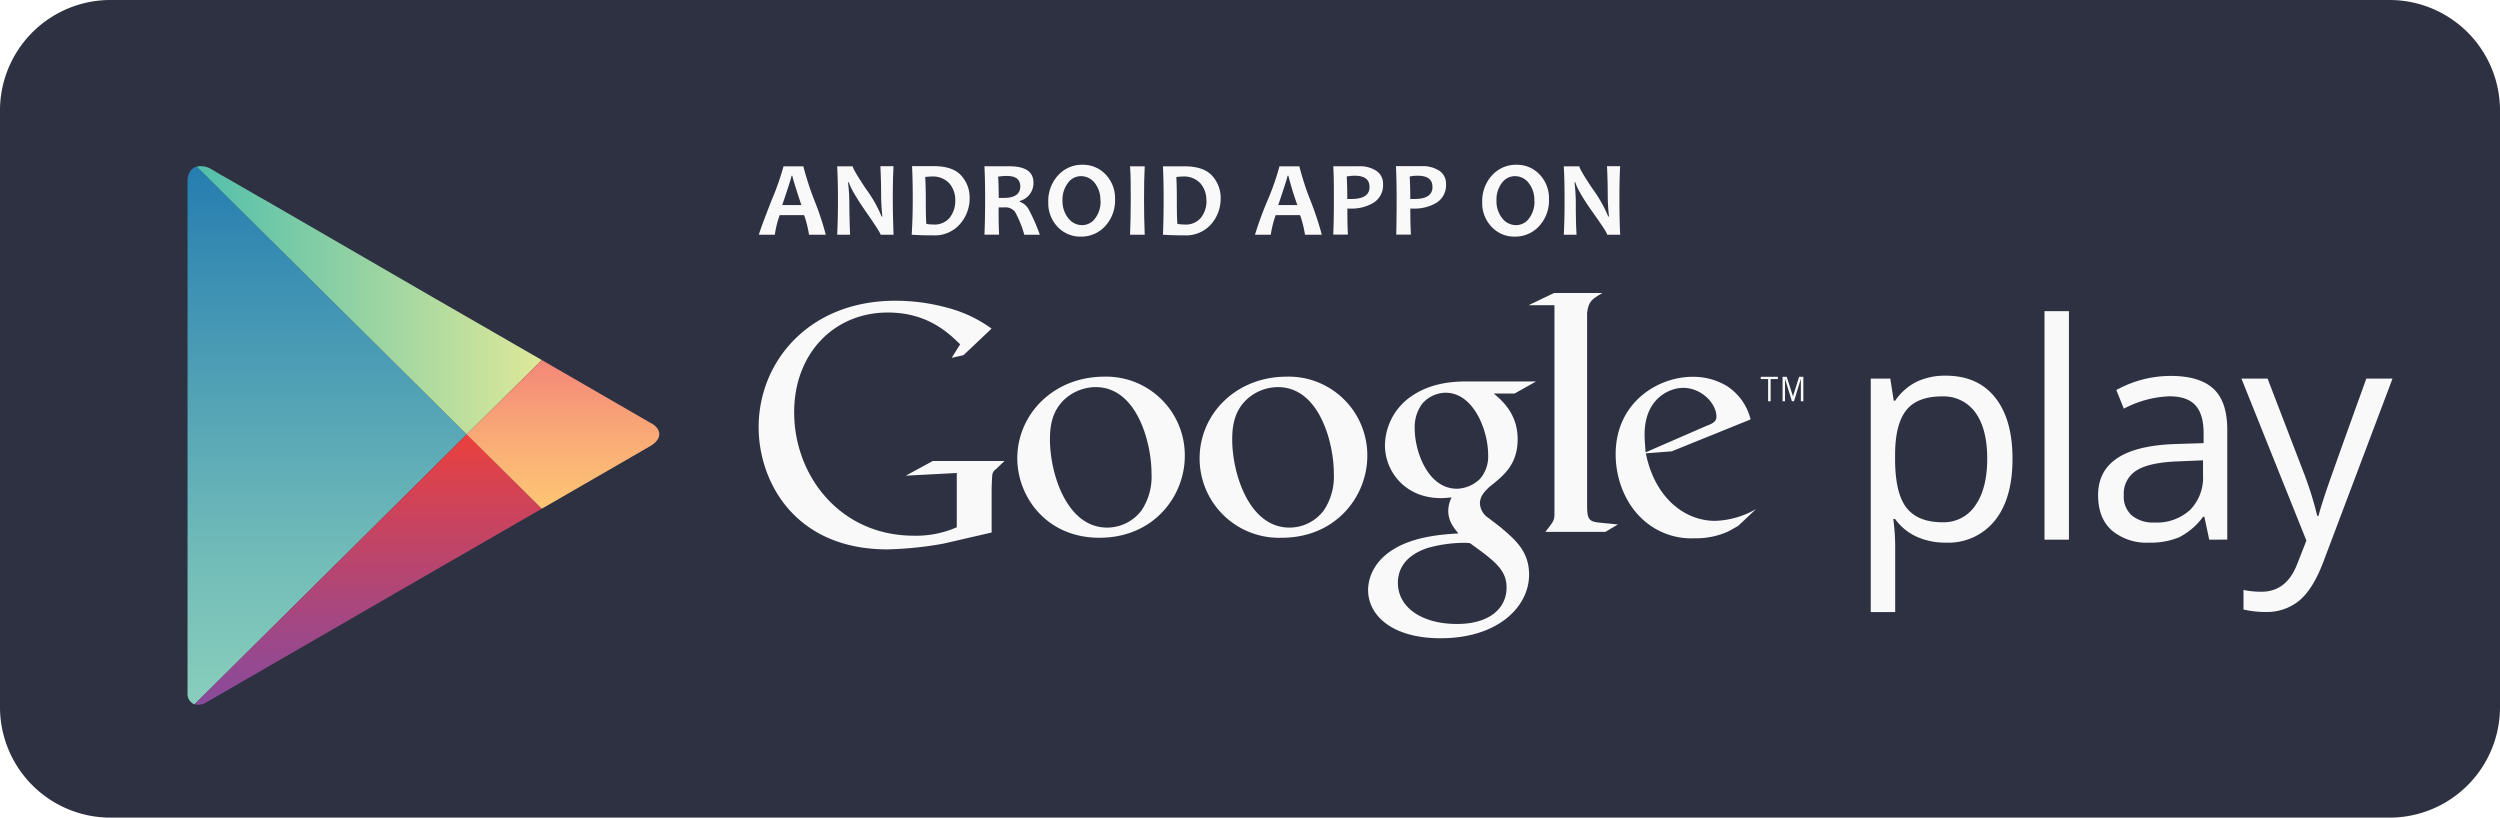 <svg id="Layer_1" data-name="Layer 1" xmlns="http://www.w3.org/2000/svg" xmlns:xlink="http://www.w3.org/1999/xlink" viewBox="0 0 511.48 167.31"><defs><style>.cls-1{fill:#2d3142;}.cls-2{fill:url(#linear-gradient);}.cls-3{fill:url(#linear-gradient-2);}.cls-4{fill:url(#linear-gradient-3);}.cls-5{fill:url(#linear-gradient-4);}.cls-6{fill:none;}.cls-7{fill:#f9f9f9;}</style><linearGradient id="linear-gradient" x1="76.19" y1="50.43" x2="76.19" y2="160.45" gradientUnits="userSpaceOnUse"><stop offset="0" stop-color="#257db0"/><stop offset="0.21" stop-color="#3c90b3"/><stop offset="0.74" stop-color="#73bdb9"/><stop offset="1" stop-color="#89cebc"/></linearGradient><linearGradient id="linear-gradient-2" x1="49.51" y1="77.77" x2="120.11" y2="77.77" gradientUnits="userSpaceOnUse"><stop offset="0" stop-color="#51bfac"/><stop offset="1" stop-color="#dee899"/></linearGradient><linearGradient id="linear-gradient-3" x1="84.57" y1="105.21" x2="84.57" y2="160.56" gradientUnits="userSpaceOnUse"><stop offset="0" stop-color="#eb403d"/><stop offset="0.19" stop-color="#d64252"/><stop offset="0.74" stop-color="#9f4887"/><stop offset="1" stop-color="#894a9c"/></linearGradient><linearGradient id="linear-gradient-4" x1="124.45" y1="89.99" x2="124.45" y2="120.42" gradientUnits="userSpaceOnUse"><stop offset="0" stop-color="#f48779"/><stop offset="0.61" stop-color="#fab076"/><stop offset="1" stop-color="#fdc674"/></linearGradient></defs><path class="cls-1" d="M520.74,161a22.61,22.61,0,0,1-22.61,22.62H31.87A22.61,22.61,0,0,1,9.26,161V39A22.61,22.61,0,0,1,31.87,16.34H498.13A22.61,22.61,0,0,1,520.74,39Z" transform="translate(-9.26 -16.34)"/><path class="cls-2" d="M104.76,105.21,49.05,160.45a2.3,2.3,0,0,1-1.42-2.39V53.41c0-1.67.77-2.67,1.88-3Z" transform="translate(-9.26 -16.34)"/><path class="cls-3" d="M120.11,90l-15.35,15.22L49.51,50.43a4,4,0,0,1,3.05.56l1.67,1,1,.55,4.59,2.65,1.6.92.85.49,1.76,1,1.84,1.06L97,76.68Z" transform="translate(-9.26 -16.34)"/><path class="cls-4" d="M120.1,120.42,97,133.74,51.53,160h0a3,3,0,0,1-2.45.42l55.71-55.24Z" transform="translate(-9.26 -16.34)"/><path class="cls-5" d="M142.27,107.62l-.29.17-.61.35-.51.3-.59.34-1,.58-.75.43-.39.23-.83.48-.87.5-10,5.77-.88.51-5.45,3.14-15.34-15.21L120.11,90l1.33.77.84.49.66.38,19.37,11.19.12.06a3.64,3.64,0,0,1,.39.23C144.64,104.32,144.71,106.21,142.27,107.62Z" transform="translate(-9.26 -16.34)"/><path class="cls-6" d="M142.27,107.62l-.29.17-.61.35-.51.3-.59.34-1,.58-.75.43-.39.23-.83.48-.87.5-10,5.77-.88.51-5.45,3.14L97,133.74,51.53,160h0a3,3,0,0,1-2.45.42,2.3,2.3,0,0,1-1.42-2.39V53.41c0-1.67.77-2.67,1.88-3a4,4,0,0,1,3.05.56l1.67,1,1,.55,4.59,2.65,1.6.92.85.49,1.76,1,1.84,1.06L97,76.68,120.11,90l1.33.77.84.49.66.38,1.1.64,1.23.71c5.76,3.35,14.58,8.47,16.82,9.72l.22.12.12.06a3.64,3.64,0,0,1,.39.23C144.64,104.32,144.71,106.21,142.27,107.62Z" transform="translate(-9.26 -16.34)"/><path class="cls-7" d="M407.32,127.36a14.27,14.27,0,0,1-5.88-1.19,11.06,11.06,0,0,1-4.46-3.65h-.37A42.36,42.36,0,0,1,397,128v13.56h-5V93.8H396l.7,4.51H397a11.63,11.63,0,0,1,4.48-3.91,13.6,13.6,0,0,1,5.86-1.2q6.56,0,10.12,4.48T421,110.25q0,8.11-3.62,12.61A12.21,12.21,0,0,1,407.32,127.36Zm-.72-29.92q-5.06,0-7.31,2.8t-2.31,8.9v1.11q0,6.94,2.31,9.94c1.55,2,4,3,7.43,3a7.75,7.75,0,0,0,6.69-3.46q2.41-3.45,2.42-9.53t-2.42-9.46A8,8,0,0,0,406.6,97.44Z" transform="translate(-9.26 -16.34)"/><path class="cls-7" d="M432.55,126.75h-5V80h5Z" transform="translate(-9.26 -16.34)"/><path class="cls-7" d="M461.25,126.75l-1-4.69H460a13.8,13.8,0,0,1-4.91,4.2,15.05,15.05,0,0,1-6.12,1.1,11,11,0,0,1-7.68-2.53c-1.86-1.68-2.78-4.08-2.78-7.18q0-10,16-10.47l5.59-.18v-2c0-2.59-.55-4.5-1.67-5.73s-2.89-1.85-5.33-1.85a21.62,21.62,0,0,0-9.32,2.53l-1.54-3.82A24.21,24.21,0,0,1,447.55,94a23.18,23.18,0,0,1,5.82-.75q5.89,0,8.73,2.62c1.9,1.74,2.84,4.54,2.84,8.39v22.48ZM450,123.24a10.09,10.09,0,0,0,7.32-2.56,9.43,9.43,0,0,0,2.66-7.16v-3l-5,.21q-6,.21-8.58,1.85a5.56,5.56,0,0,0-2.63,5.1,5.1,5.1,0,0,0,1.64,4.11A6.75,6.75,0,0,0,450,123.24Z" transform="translate(-9.26 -16.34)"/><path class="cls-7" d="M467.84,93.8h5.35l7.22,18.79a71.35,71.35,0,0,1,2.94,9.3h.24c.27-1,.81-2.78,1.64-5.25s3.56-10.09,8.16-22.84h5.36l-14.16,37.52q-2.11,5.56-4.92,7.9a10.47,10.47,0,0,1-6.9,2.33,20.12,20.12,0,0,1-4.51-.51v-4a17.46,17.46,0,0,0,3.7.36q5.15,0,7.33-5.77l1.84-4.69Z" transform="translate(-9.26 -16.34)"/><path class="cls-7" d="M314.87,96.86c1.58,1.32,4.89,4.07,4.89,9.31s-2.89,7.51-5.79,9.79c-.9.89-1.93,1.86-1.93,3.38a3.78,3.78,0,0,0,1.79,3l2.49,1.92c3,2.55,5.78,4.9,5.78,9.66,0,6.48-6.27,13-18.12,13-10,0-14.82-4.75-14.82-9.86,0-2.48,1.24-6,5.31-8.4,4.27-2.62,10.06-3,13.16-3.18-1-1.24-2.07-2.55-2.07-4.68a6.26,6.26,0,0,1,.69-2.69c-.76.07-1.51.14-2.21.14-7.3,0-11.43-5.45-11.43-10.82A12.38,12.38,0,0,1,297,98.18c3.93-3.24,8.61-3.8,12.34-3.8h14.19l-4.41,2.48ZM310,127.47a10.92,10.92,0,0,0-1.58-.07,27.76,27.76,0,0,0-7.24,1.1c-1.51.55-5.92,2.2-5.92,7.1S300,144,307.36,144c6.61,0,10.13-3.18,10.13-7.45C317.49,133,315.21,131.19,310,127.47Zm2-13.1a6.94,6.94,0,0,0,1.72-5c0-5-3-12.68-8.68-12.68a6.42,6.42,0,0,0-4.82,2.27,8,8,0,0,0-1.52,5.1c0,4.62,2.69,12.27,8.62,12.27A7,7,0,0,0,312,114.37Z" transform="translate(-9.26 -16.34)"/><path class="cls-7" d="M271.48,126.36a16.24,16.24,0,0,1-16.79-16.24c0-9,7.36-16.72,17.83-16.72A16.09,16.09,0,0,1,289,109.64C289,117.76,282.7,126.36,271.48,126.36Zm8.6-5.57a12.46,12.46,0,0,0,2.07-7.64c0-6.06-2.89-17.61-11.43-17.61a9.56,9.56,0,0,0-6.19,2.34c-2.68,2.4-3.17,5.43-3.17,8.4,0,6.8,3.38,18,11.71,18A8.79,8.79,0,0,0,280.08,120.79Z" transform="translate(-9.26 -16.34)"/><path class="cls-7" d="M234.19,126.36c-10.95,0-16.8-8.53-16.8-16.24,0-9,7.37-16.72,17.83-16.72a16.09,16.09,0,0,1,16.44,16.24C251.66,117.76,245.4,126.36,234.19,126.36Zm8.6-5.57a12.45,12.45,0,0,0,2.06-7.64c0-6.06-2.89-17.61-11.42-17.61a9.56,9.56,0,0,0-6.19,2.34c-2.69,2.4-3.17,5.43-3.17,8.4,0,6.8,3.37,18,11.7,18A8.82,8.82,0,0,0,242.79,120.79Z" transform="translate(-9.26 -16.34)"/><path class="cls-7" d="M212.14,125.29l-9.9,2.28a73.75,73.75,0,0,1-11.41,1.17c-19.09,0-26.36-14-26.36-25,0-13.42,10.31-25.87,27.95-25.87A39.9,39.9,0,0,1,203,79.28a27,27,0,0,1,9.13,4.29L206.39,89l-2.42.55,1.73-2.77c-2.35-2.28-6.64-6.5-14.8-6.5-10.93,0-19.16,8.3-19.16,20.41,0,13,9.41,25.25,24.48,25.25a20.63,20.63,0,0,0,8.79-1.73V113.11l-10.44.55,5.53-3h14.67l-1.8,1.72a1.59,1.59,0,0,0-.69,1.11c-.08.62-.14,2.63-.14,3.32Z" transform="translate(-9.26 -16.34)"/><path class="cls-7" d="M336.73,123.29c-2.28-.2-2.76-.62-2.76-3.32V80.82c0-.15,0-.3,0-.45.28-2.42,1-2.83,3.12-4.08h-9.9L322,78.78h5.29v42.71c0,1.39-.27,1.6-1.86,3.67H337.7l2.56-1.52C339.09,123.5,337.91,123.43,336.73,123.29Z" transform="translate(-9.26 -16.34)"/><path class="cls-7" d="M364.88,123.93c-.75.41-1.51.9-2.26,1.24a16,16,0,0,1-6.67,1.3,14.69,14.69,0,0,1-9.14-2.68c-4.87-3.44-7-9.34-7-14.5,0-10.64,8.66-15.86,15.73-15.86a13.31,13.31,0,0,1,7.08,1.92,11.34,11.34,0,0,1,4.8,6.8l-16.14,6.53-5.29.41c1.72,8.72,7.63,13.81,14.16,13.81a17.73,17.73,0,0,0,8.38-2.41Zm-6.45-20.48c1.3-.48,2-.89,2-1.85,0-2.75-3.09-5.91-6.8-5.91-2.76,0-7.9,2.13-7.9,9.55,0,1.17.13,2.41.2,3.65Z" transform="translate(-9.26 -16.34)"/><path class="cls-7" d="M371.52,93.9v4.53H371V93.9h-1.5v-.47H373v.47Z" transform="translate(-9.26 -16.34)"/><path class="cls-7" d="M377.7,98.43V93.85h0l-1.4,4.58h-.43l-1.41-4.58h0v4.58h-.5v-5h.85l1.28,4h0l1.25-4h.87v5Z" transform="translate(-9.26 -16.34)"/><path class="cls-7" d="M178.21,64.36h-3.43a23.16,23.16,0,0,0-1-4h-5a20.2,20.2,0,0,0-1,4h-3.24q0-.42,2.51-6.88a54.08,54.08,0,0,0,2.51-7.11h4.06a59.56,59.56,0,0,0,2.27,7A60,60,0,0,1,178.21,64.36Zm-5-6.07c-1.22-3.7-1.84-5.69-1.84-6h-.17q0,.41-1.9,6Z" transform="translate(-9.26 -16.34)"/><path class="cls-7" d="M192.07,64.36h-2.66c0-.3-1-1.84-2.95-4.65s-3.24-5-3.53-6.07h-.17a37.55,37.55,0,0,1,.27,4.25q0,2.65.15,6.47h-2.64q.17-3.33.16-7.32t-.16-6.67h3.19q0,.57,2.65,4.55a26.56,26.56,0,0,1,3.25,5.72h.16a41,41,0,0,1-.26-4.29q0-2.93-.15-6h2.69q-.15,2.67-.15,6.67C191.92,59.74,192,62.17,192.07,64.36Z" transform="translate(-9.26 -16.34)"/><path class="cls-7" d="M207.64,56.88a7.94,7.94,0,0,1-2,5.33,6.82,6.82,0,0,1-5.48,2.28c-1.06,0-2.52,0-4.38-.13Q196,61.12,196,57c0-2.6-.05-4.83-.14-6.67h1.88l1.37,0,1.2,0c2.58,0,4.46.64,5.62,1.93A6.71,6.71,0,0,1,207.64,56.88Zm-2.94.46a5.18,5.18,0,0,0-1.2-3.47,4.56,4.56,0,0,0-3.67-1.41,12.17,12.17,0,0,0-1.27.09c.07,1.44.11,2.93.11,4.49,0,1.72,0,3.41.1,5.1a7.37,7.37,0,0,0,1.4.13,4,4,0,0,0,3.42-1.43A5.55,5.55,0,0,0,204.7,57.34Z" transform="translate(-9.26 -16.34)"/><path class="cls-7" d="M222,64.36h-3.18a21.41,21.41,0,0,0-1.91-4.7,2.51,2.51,0,0,0-2.15-.89h-1.19c0,1.84,0,3.7.1,5.58h-3q.14-3.24.14-7.32c0-2.6-.05-4.83-.14-6.67h1.86l1.35,0,1.89,0q4.93,0,4.93,3.37a3.79,3.79,0,0,1-2.81,3.73v.16a3.33,3.33,0,0,1,1.9,1.69A37.69,37.69,0,0,1,222,64.36Zm-4-9.88c0-1.43-.91-2.14-2.75-2.14a9.46,9.46,0,0,0-1.78.15c.08,1.11.12,2.56.12,4.34l1,0C216.83,56.85,218,56.06,218,54.48Z" transform="translate(-9.26 -16.34)"/><path class="cls-7" d="M237.39,57.11a7.71,7.71,0,0,1-2,5.47,6.57,6.57,0,0,1-5,2.17,6.31,6.31,0,0,1-4.75-2,7,7,0,0,1-1.91-5.06,7.71,7.71,0,0,1,2-5.47,6.52,6.52,0,0,1,5-2.17,6.32,6.32,0,0,1,4.75,2A7,7,0,0,1,237.39,57.11Zm-3,.31a5.57,5.57,0,0,0-1.15-3.64,3.56,3.56,0,0,0-2.84-1.4,3.26,3.26,0,0,0-2.66,1.41,5.61,5.61,0,0,0-1.1,3.55A5.54,5.54,0,0,0,227.84,61a3.53,3.53,0,0,0,2.83,1.4A3.27,3.27,0,0,0,233.33,61,5.63,5.63,0,0,0,234.43,57.42Z" transform="translate(-9.26 -16.34)"/><path class="cls-7" d="M243.46,64.36h-3c.1-2.22.14-4.66.14-7.32s0-4.83-.14-6.67h3q-.14,2.72-.14,6.67T243.46,64.36Z" transform="translate(-9.26 -16.34)"/><path class="cls-7" d="M259,56.88a7.93,7.93,0,0,1-1.95,5.33,6.82,6.82,0,0,1-5.48,2.28c-1.06,0-2.52,0-4.38-.13q.14-3.24.14-7.32c0-2.6-.05-4.83-.14-6.67h1.88l1.37,0,1.2,0q3.87,0,5.62,1.93A6.71,6.71,0,0,1,259,56.88Zm-2.93.46a5.18,5.18,0,0,0-1.2-3.47,4.57,4.57,0,0,0-3.68-1.41,12,12,0,0,0-1.26.09c.07,1.44.1,2.93.1,4.49,0,1.72,0,3.41.11,5.1a7.37,7.37,0,0,0,1.4.13A4,4,0,0,0,255,60.84,5.55,5.55,0,0,0,256.1,57.34Z" transform="translate(-9.26 -16.34)"/><path class="cls-7" d="M279.69,64.36h-3.44a22.17,22.17,0,0,0-1-4h-5a21,21,0,0,0-1,4h-3.23a72.68,72.68,0,0,1,2.51-6.88,53.07,53.07,0,0,0,2.5-7.11h4.07a57.37,57.37,0,0,0,2.27,7A62.43,62.43,0,0,1,279.69,64.36Zm-5-6.07a60,60,0,0,1-1.84-6h-.17c0,.27-.64,2.27-1.9,6Z" transform="translate(-9.26 -16.34)"/><path class="cls-7" d="M292.22,54a4.19,4.19,0,0,1-1.91,3.79,8.52,8.52,0,0,1-4.67,1.22,6.48,6.48,0,0,1-.72,0c0,1.35,0,3.12.11,5.33h-3q.14-3.11.13-7.32c0-2.57,0-4.8-.13-6.67h1.86l1.53,0,1.95,0a6.18,6.18,0,0,1,3.45.92A3.13,3.13,0,0,1,292.22,54Zm-2.77.59c0-1.54-1-2.3-3.05-2.3a8.36,8.36,0,0,0-1.61.16c.08,1.35.11,2.88.11,4.6l.63,0Q289.45,57.11,289.45,54.63Z" transform="translate(-9.26 -16.34)"/><path class="cls-7" d="M305.1,54a4.19,4.19,0,0,1-1.9,3.79,8.53,8.53,0,0,1-4.68,1.22,6.48,6.48,0,0,1-.72,0c0,1.35,0,3.12.12,5.33h-3Q295,61.26,295,57c0-2.57-.05-4.8-.14-6.67h1.87l1.52,0,2,0a6.21,6.21,0,0,1,3.45.92A3.12,3.12,0,0,1,305.1,54Zm-2.77.59c0-1.54-1-2.3-3.05-2.3a8.44,8.44,0,0,0-1.61.16c.08,1.35.12,2.88.12,4.6l.62,0C301,57.11,302.33,56.28,302.33,54.63Z" transform="translate(-9.26 -16.34)"/><path class="cls-7" d="M326.17,57.11a7.71,7.71,0,0,1-2,5.47,6.58,6.58,0,0,1-5,2.17,6.29,6.29,0,0,1-4.74-2,7,7,0,0,1-1.92-5.06,7.75,7.75,0,0,1,2-5.47,6.56,6.56,0,0,1,5-2.17,6.32,6.32,0,0,1,4.75,2A7,7,0,0,1,326.17,57.11Zm-3,.31a5.51,5.51,0,0,0-1.15-3.64,3.53,3.53,0,0,0-2.83-1.4,3.28,3.28,0,0,0-2.67,1.41,5.61,5.61,0,0,0-1.09,3.55A5.53,5.53,0,0,0,316.61,61a3.56,3.56,0,0,0,2.83,1.4A3.28,3.28,0,0,0,322.11,61,5.63,5.63,0,0,0,323.2,57.42Z" transform="translate(-9.26 -16.34)"/><path class="cls-7" d="M340.73,64.36h-2.65c0-.3-1-1.84-3-4.65s-3.24-5-3.52-6.07h-.17a37.55,37.55,0,0,1,.27,4.25c0,1.77,0,3.93.15,6.47H329.2q.17-3.33.16-7.32t-.16-6.67h3.19q0,.57,2.66,4.55a26.82,26.82,0,0,1,3.24,5.72h.16a41,41,0,0,1-.26-4.29q0-2.93-.15-6h2.69q-.15,2.67-.15,6.67C340.58,59.74,340.63,62.17,340.73,64.36Z" transform="translate(-9.26 -16.34)"/></svg>